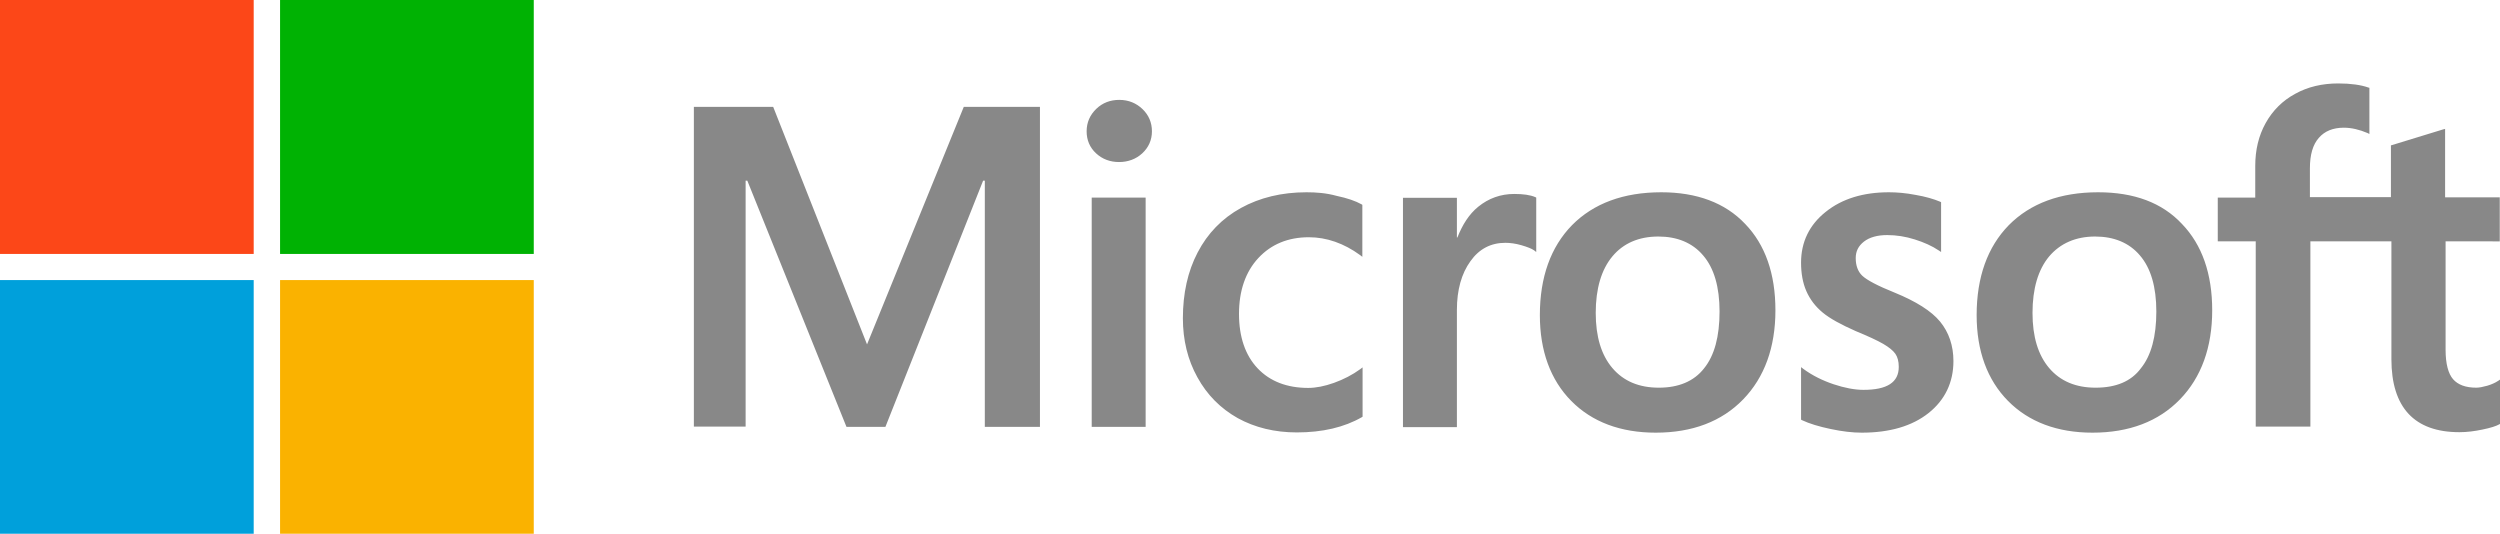 <?xml version="1.0" encoding="utf-8"?>
<!-- Generator: Adobe Illustrator 19.1.0, SVG Export Plug-In . SVG Version: 6.00 Build 0)  -->
<svg version="1.1" id="svg5358" xmlns:svg="http://www.w3.org/2000/svg"
	 xmlns="http://www.w3.org/2000/svg" xmlns:xlink="http://www.w3.org/1999/xlink" x="0px" y="0px" viewBox="96 485.8 1033.7 220.7"
	 style="enable-background:new 96 485.8 1033.7 220.7;" xml:space="preserve">
<style type="text/css">
	.st0{fill:#888888;}
	.st1{fill:#FC4718;}
	.st2{fill:#00B203;}
	.st3{fill:#00A0DB;}
	.st4{fill:#FAB200;}
</style>
<g>
	<path id="path5056_1_" class="st0" d="M1129.6,585.6v-18.2h-22.6v-28.3l-0.8,0.2l-21.2,6.5l-0.4,0.1v21.4h-33.5v-11.9
		c0-5.6,1.2-9.8,3.7-12.6c2.4-2.8,5.9-4.2,10.3-4.2c3.2,0,6.5,0.8,9.8,2.2l0.8,0.4v-19.1l-0.4-0.1c-3.1-1.1-7.3-1.7-12.5-1.7
		c-6.6,0-12.6,1.4-17.8,4.3c-5.2,2.8-9.3,6.9-12.2,12.1c-2.9,5.2-4.3,11.1-4.3,17.7v13.1H1013v18.1h15.7v76.6h22.6v-76.6h33.5v48.7
		c0,20,9.5,30.2,28.1,30.2c3.1,0,6.3-0.4,9.6-1.1c3.4-0.7,5.6-1.4,7-2.2l0.3-0.2v-18.3l-0.9,0.6c-1.2,0.8-2.8,1.5-4.5,2
		c-1.8,0.5-3.3,0.8-4.5,0.8c-4.4,0-7.6-1.2-9.6-3.5s-3.1-6.4-3.1-12.2v-44.8H1129.6L1129.6,585.6z M962.5,646.1
		c-8.2,0-14.6-2.7-19.2-8.1c-4.6-5.4-6.9-13-6.9-22.8c0-10,2.3-17.9,6.9-23.4c4.6-5.4,11-8.2,19-8.2c7.8,0,14.1,2.6,18.5,7.8
		c4.5,5.2,6.8,13,6.8,23.2c0,10.3-2.1,18.2-6.4,23.5C977.2,643.5,970.9,646.1,962.5,646.1 M963.5,565.3c-15.6,0-28,4.6-36.9,13.6
		c-8.8,9-13.3,21.5-13.3,37.2c0,14.8,4.4,26.8,13,35.5s20.4,13.1,34.9,13.1c15.1,0,27.3-4.6,36.2-13.8c8.8-9.1,13.3-21.5,13.3-36.8
		c0-15.1-4.2-27.1-12.5-35.7C990,569.6,978.4,565.3,963.5,565.3 M877,565.3c-10.6,0-19.4,2.7-26.1,8.1c-6.8,5.4-10.2,12.5-10.2,21
		c0,4.4,0.7,8.4,2.2,11.8c1.5,3.4,3.7,6.3,6.7,8.8s7.6,5,13.7,7.7c5.1,2.1,9,3.9,11.4,5.3c2.4,1.4,4.1,2.8,5,4.1s1.4,3.1,1.4,5.4
		c0,6.4-4.8,9.5-14.6,9.5c-3.6,0-7.8-0.8-12.3-2.3s-8.8-3.6-12.6-6.4l-0.9-0.7v21.7l0.3,0.2c3.2,1.5,7.2,2.7,12,3.7
		c4.7,1,9,1.5,12.8,1.5c11.5,0,20.8-2.7,27.6-8.1c6.8-5.4,10.3-12.7,10.3-21.5c0-6.4-1.9-11.9-5.5-16.3c-3.6-4.4-10-8.4-18.8-12
		c-7-2.8-11.5-5.2-13.4-7c-1.8-1.7-2.7-4.2-2.7-7.3c0-2.8,1.1-5,3.4-6.8c2.3-1.8,5.6-2.7,9.6-2.7c3.8,0,7.6,0.6,11.4,1.8
		c3.8,1.2,7.2,2.7,10,4.6l0.9,0.6v-20.6l-0.4-0.2c-2.6-1.1-6-2.1-10.1-2.8C884,565.6,880.3,565.3,877,565.3 M781.9,646.1
		c-8.2,0-14.6-2.7-19.2-8.1c-4.6-5.4-6.9-13-6.9-22.8c0-10,2.3-17.9,6.9-23.4c4.5-5.4,10.9-8.2,19-8.2c7.8,0,14.1,2.6,18.5,7.8
		c4.5,5.2,6.8,13,6.8,23.2c0,10.3-2.1,18.2-6.4,23.5C796.4,643.5,790,646.1,781.9,646.1 M782.9,565.3c-15.6,0-28,4.6-36.9,13.6
		c-8.8,9-13.3,21.5-13.3,37.2c0,14.8,4.4,26.8,13,35.5s20.4,13.1,34.9,13.1c15.1,0,27.3-4.6,36.2-13.8c8.8-9.1,13.3-21.5,13.3-36.8
		c0-15.1-4.2-27.1-12.5-35.7C809.3,569.6,797.5,565.3,782.9,565.3 M698.4,584v-16.4h-22.3v94.8h22.3v-48.5c0-8.2,1.9-15,5.6-20.1
		c3.6-5.1,8.5-7.6,14.4-7.6c2,0,4.3,0.3,6.7,1s4.2,1.4,5.2,2.1l0.9,0.7v-22.5l-0.4-0.2c-2.1-0.9-5-1.3-8.7-1.3
		c-5.6,0-10.6,1.8-14.9,5.3c-3.8,3.1-6.5,7.4-8.6,12.7C698.5,584,698.4,584,698.4,584z M636.2,565.3c-10.2,0-19.3,2.2-27.1,6.5
		s-13.8,10.5-17.9,18.4c-4.1,7.8-6.1,17-6.1,27.2c0,9,2,17.2,6,24.4c4,7.3,9.6,12.9,16.7,16.9c7.1,3.9,15.3,5.9,24.4,5.9
		c10.6,0,19.6-2.1,26.9-6.3l0.3-0.2v-20.4l-0.9,0.7c-3.3,2.4-7,4.3-10.9,5.7s-7.5,2.1-10.7,2.1c-8.7,0-15.8-2.7-20.9-8.1
		c-5.1-5.4-7.7-13-7.7-22.5c0-9.6,2.7-17.4,8-23.1s12.3-8.6,20.9-8.6c7.3,0,14.5,2.5,21.2,7.4l0.9,0.7v-21.5l-0.3-0.2
		c-2.5-1.4-6-2.6-10.3-3.5C644.4,565.6,640.2,565.3,636.2,565.3 M569.7,567.5h-22.3v94.8h22.3V567.5z M558.8,527.1
		c-3.7,0-6.9,1.2-9.5,3.7s-4,5.6-4,9.3c0,3.6,1.3,6.7,3.9,9.1c2.6,2.4,5.8,3.6,9.5,3.6s7-1.2,9.6-3.6c2.6-2.4,4-5.5,4-9.1
		s-1.3-6.7-3.9-9.2C565.9,528.5,562.7,527.1,558.8,527.1 M503.2,560.5v101.8H526V530h-31.5l-40,98.2L415.7,530h-32.8v132.2h21.4
		V560.5h0.7l41,101.8h16.1l40.4-101.8H503.2L503.2,560.5z"/>
	<path id="path5058_1_" class="st1" d="M200.9,590.8H96v-105h104.9V590.8z"/>
	<path id="path5060_1_" class="st2" d="M316.7,590.8H211.8v-105h104.9V590.8z"/>
	<path id="path5062_1_" class="st3" d="M200.9,706.5H96V601.6h104.9V706.5z"/>
	<path id="path5064_1_" class="st4" d="M316.7,706.5H211.8V601.6h104.9V706.5z"/>
</g>
</svg>
